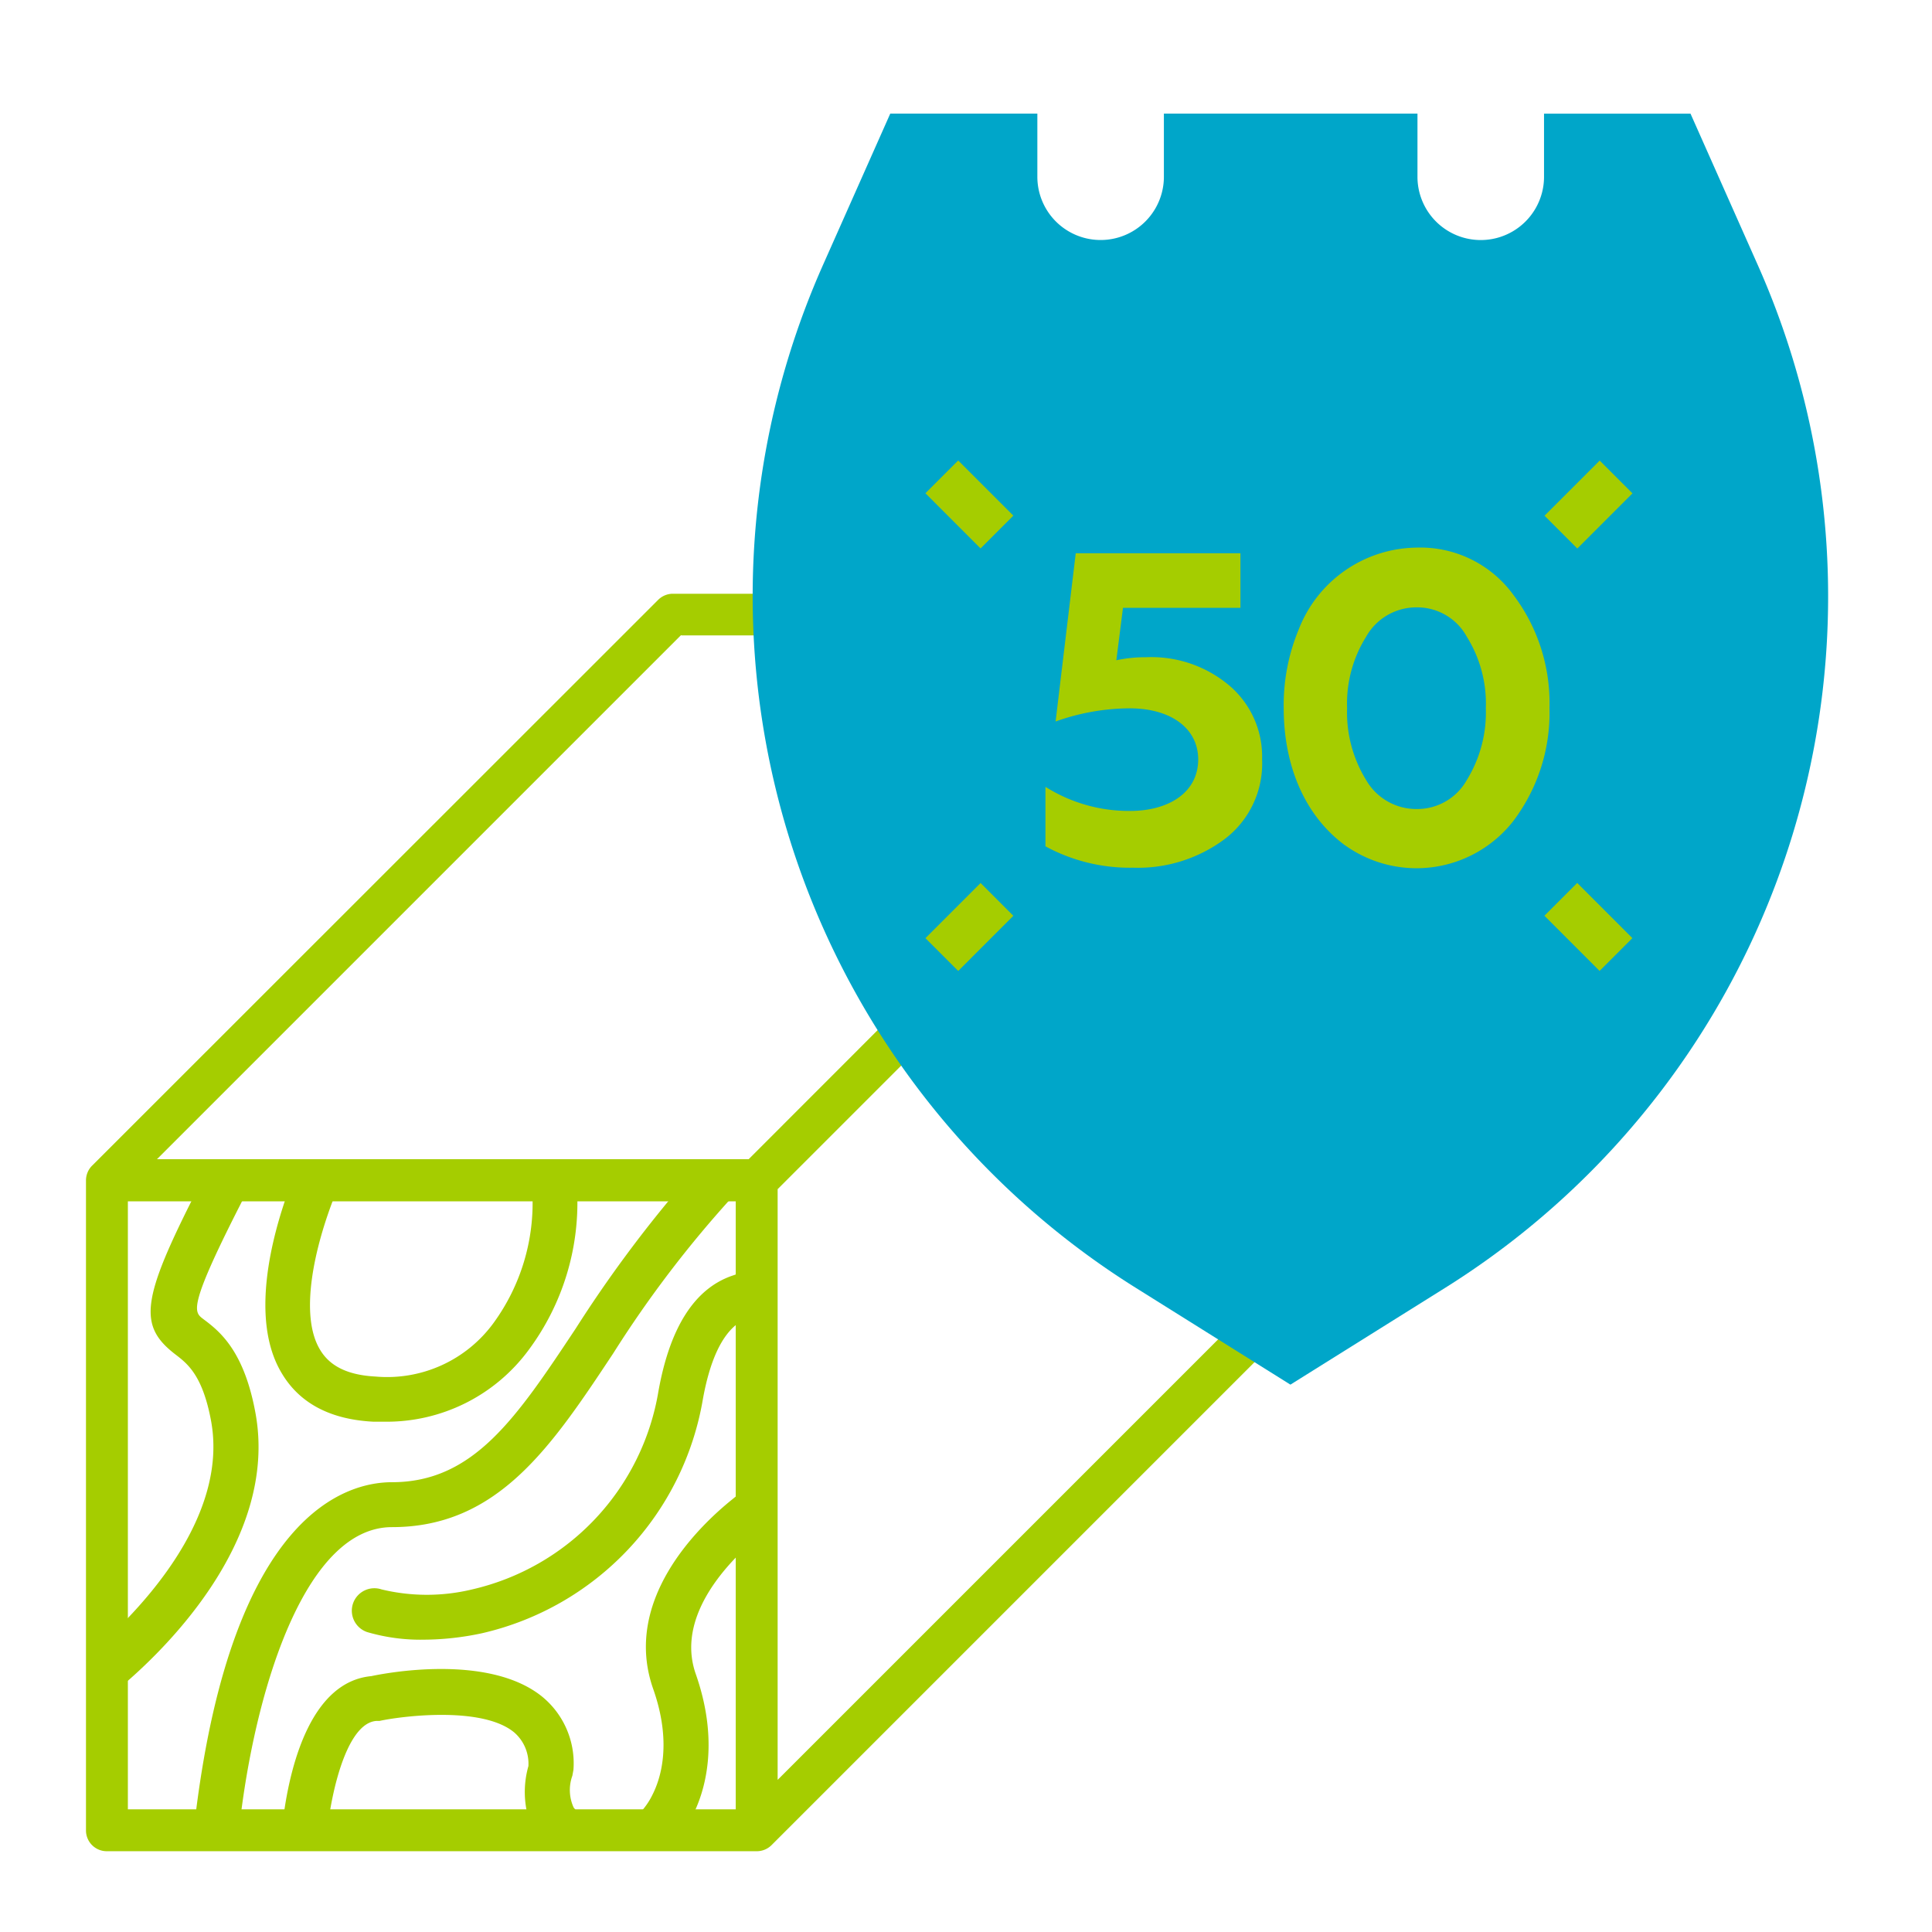 <svg width="75" height="75" fill="none" xmlns="http://www.w3.org/2000/svg"><path d="M4.964 46.636h23.597v23.602H4.964V46.636zm21.493-21.97h22.926L29.063 45H6.094l20.344-20.344.019.01zM50.532 48.75L30.188 69.094V46.163l20.344-20.344V48.75zm1.125-25.64a.868.868 0 00-.31-.061H26.12a.811.811 0 00-.572.239l-21.97 21.96a.81.81 0 00-.24.577v25.228a.806.806 0 00.812.811h25.228a.812.812 0 00.576-.239l21.97-21.97a.853.853 0 00.24-.577V23.855a.825.825 0 00-.506-.755v.01z" fill="#A5CD00"/><path d="M9.722 54.844c-.436-2.344-1.35-3.038-1.96-3.502-.468-.365-.712-.572 1.594-5.053H7.814c-2.175 4.27-2.222 5.114-.886 6.14.497.38 1.111.85 1.449 2.668.66 3.506-2.147 6.797-3.896 8.465v1.843c1.566-1.28 6.179-5.57 5.241-10.561z" fill="#A5CD00"/><path d="M4.29 65.827v-2.344l.06-.056c1.706-1.632 4.481-4.875 3.84-8.288-.33-1.753-.91-2.198-1.374-2.555-1.463-1.12-1.332-2.132.83-6.38l.05-.102h1.97l-.141.28c-2.24 4.355-2.006 4.538-1.645 4.815.628.469 1.58 1.205 2.03 3.619.96 5.095-3.82 9.506-5.307 10.739l-.314.272zm.379-2.166v1.35C6.375 63.53 10.397 59.48 9.534 54.9c-.426-2.269-1.303-2.944-1.875-3.39-.571-.444-.726-.862 1.407-5.01H7.93c-2.147 4.219-2.081 4.88-.886 5.798.52.394 1.168.886 1.52 2.785.665 3.548-2.124 6.876-3.877 8.578h-.02zm6.703-17.353c-.623 1.72-1.481 4.898-.272 6.904.666 1.102 1.81 1.697 3.403 1.777h.413a6.675 6.675 0 005.498-2.714 9.403 9.403 0 001.814-5.981h-1.364a8.067 8.067 0 01-1.542 5.156 5.297 5.297 0 01-4.753 2.16c-1.125-.055-1.875-.421-2.292-1.11-.938-1.58-.08-4.599.558-6.202l-1.463.01z" fill="#A5CD00"/><path d="M14.916 55.19h-.422c-1.664-.084-2.86-.712-3.553-1.875-1.256-2.076-.38-5.32.248-7.068l.047-.127h1.875l-.103.263c-.806 2.034-1.406 4.687-.572 6.032.385.633 1.083.966 2.138 1.022a5.114 5.114 0 004.593-2.09 7.907 7.907 0 001.5-5.02v-.207h1.74v.178a9.586 9.586 0 01-1.875 6.094 6.845 6.845 0 01-5.616 2.798zm-3.413-8.69c-.6 1.71-1.378 4.72-.239 6.614.628 1.04 1.72 1.608 3.249 1.687h.403a6.493 6.493 0 005.348-2.639 9.249 9.249 0 001.768-5.662h-.938a8.278 8.278 0 01-1.617 5.062 5.47 5.47 0 01-4.917 2.24c-1.191-.06-1.993-.468-2.447-1.204-1.027-1.71-.033-4.847.445-6.093l-1.055-.005zm10.612 23.812a1.782 1.782 0 01-.084-1.406l.038-.201a3.155 3.155 0 00-1.144-2.691c-2.011-1.608-5.925-.858-6.492-.736-2.204.202-2.958 3.342-3.211 5.063h1.406c.262-1.604.89-3.629 1.969-3.704h.107c.793-.182 4.046-.632 5.391.47a1.79 1.79 0 01.619 1.48 3.478 3.478 0 00-.047 1.754h1.49l-.042-.029z" fill="#A5CD00"/><path d="M22.144 70.528h-1.64l-.038-.14a3.676 3.676 0 01.047-1.829 1.608 1.608 0 00-.553-1.308c-1.275-1.054-4.496-.609-5.227-.445h-.122c-.937.066-1.533 1.875-1.809 3.544l-.028.16h-1.772l.033-.216c.276-1.875 1.078-5.011 3.38-5.227.435-.094 4.523-.91 6.632.797a3.344 3.344 0 011.214 2.84l-.042.23a1.63 1.63 0 00.052 1.238l.267.314-.394.042zm-1.34-.38h1.021a2.226 2.226 0 01.029-1.289l.028-.173a2.966 2.966 0 00-1.074-2.508c-1.973-1.594-5.897-.81-6.337-.717-1.978.187-2.738 2.92-3.024 4.687h1.003c.216-1.2.807-3.609 2.12-3.698h.093c.801-.183 4.13-.638 5.54.53a1.96 1.96 0 01.69 1.626v.052c-.14.484-.17.993-.09 1.49zm4.326.192h1.612c.47-.9.994-2.713.09-5.296-.67-1.875.562-3.67 1.678-4.805v-1.875c-1.374 1.111-4.12 3.844-2.972 7.116.754 2.151.3 3.59-.038 4.26a3.281 3.281 0 01-.37.6z" fill="#A5CD00"/><path d="M26.86 70.528h-2.133l.253-.31a2.76 2.76 0 00.347-.543c.328-.642.764-2.03.028-4.116-1.196-3.417 1.725-6.262 3.037-7.326l.31-.253v2.344l-.057.056c-1.092 1.11-2.264 2.812-1.636 4.603.938 2.676.343 4.56-.098 5.447l-.052.098zm-1.36-.38h1.12c.408-.871.886-2.601.033-5.043-.689-1.95.511-3.75 1.669-4.94V58.79c-1.34 1.167-3.638 3.698-2.606 6.642.782 2.217.304 3.717-.047 4.41a3.16 3.16 0 01-.169.305zM15.216 59.105c4.012 0 6.06-3.09 8.437-6.666a42.658 42.658 0 014.688-6.131h-1.875A49.153 49.153 0 0022.5 51.68c-2.344 3.51-4.017 6.051-7.294 6.051-5.371 0-7.03 9.408-7.42 12.61H9.16c.52-3.957 2.245-11.236 6.056-11.236z" fill="#A5CD00"/><path d="M9.338 70.528H7.58l.028-.21c1.458-11.532 5.808-12.779 7.608-12.779 3.174 0 4.833-2.503 7.134-5.967a49.525 49.525 0 013.97-5.39l.057-.066h2.386l-.31.323a43.479 43.479 0 00-4.645 6.094c-2.4 3.623-4.476 6.75-8.592 6.75-3.281 0-5.198 5.962-5.855 11.072l-.023.173zm-1.327-.38h.994c.3-2.23 1.795-11.25 6.211-11.25 3.91 0 5.934-3.051 8.274-6.562a44.76 44.76 0 014.387-5.836H26.55a49.098 49.098 0 00-3.88 5.283c-2.345 3.562-4.074 6.14-7.454 6.14-5.123 0-6.778 9.08-7.205 12.225z" fill="#A5CD00"/><path d="M25.748 54.023a9.675 9.675 0 01-7.378 7.852 7.572 7.572 0 01-3.619 0 .685.685 0 10-.44 1.294 6.93 6.93 0 002.137.286 10.695 10.695 0 002.213-.244 11.049 11.049 0 008.437-8.948c.277-1.543.755-2.56 1.407-3.043v-1.532c-1.107.37-2.255 1.5-2.757 4.335z" fill="#A5CD00"/><path d="M16.448 63.652a7.347 7.347 0 01-2.198-.296.876.876 0 01-.544-1.115.877.877 0 011.107-.54 7.498 7.498 0 003.515 0 9.488 9.488 0 007.233-7.696c.445-2.48 1.406-3.994 2.887-4.49l.254-.09v1.908l-.075.056c-.624.469-1.074 1.449-1.341 2.925a11.25 11.25 0 01-8.583 9.09c-.74.16-1.496.244-2.255.248zm-1.917-1.613a.469.469 0 00-.468.708.467.467 0 00.28.248 6.94 6.94 0 002.077.272c.73-.002 1.458-.083 2.17-.239a10.856 10.856 0 008.321-8.794c.272-1.518.745-2.564 1.406-3.103V49.96c-1.19.54-1.992 1.918-2.386 4.097a9.843 9.843 0 01-7.528 8.002 7.858 7.858 0 01-3.703 0 .531.531 0 00-.169-.019z" fill="#A5CD00"/><path d="M50.095 53.752l-5.99-3.75A31.664 31.664 0 0131.95 10.283l2.61-5.873h5.71v2.451a2.456 2.456 0 004.912 0v-2.45h9.844v2.451a2.456 2.456 0 004.913 0V4.411h5.686l2.61 5.873a31.664 31.664 0 01-12.154 39.722l-5.986 3.745z" fill="#00A6C9"/><path d="M40.584 32.855v-2.311c.982.619 2.12.944 3.281.937 1.505 0 2.649-.717 2.649-2.001 0-1.181-1.027-1.983-2.668-1.983a8.626 8.626 0 00-2.868.511l.782-6.53h6.394v2.119h-4.56l-.258 2.034a5.27 5.27 0 011.148-.117 4.688 4.688 0 013.23 1.092 3.615 3.615 0 011.28 2.874 3.675 3.675 0 01-1.454 3.094 5.625 5.625 0 01-3.553 1.11 6.853 6.853 0 01-3.403-.83zm11.626-.042c-1.59-1.177-2.377-3.127-2.377-5.33a7.637 7.637 0 01.581-3.042 4.97 4.97 0 014.58-3.183 4.462 4.462 0 013.75 1.828 6.96 6.96 0 011.406 4.397 6.956 6.956 0 01-1.406 4.392 4.767 4.767 0 01-6.53.938h-.005zm2.784-1.407a2.208 2.208 0 001.95-1.13 5.007 5.007 0 00.736-2.784 4.903 4.903 0 00-.736-2.77 2.194 2.194 0 00-1.95-1.144 2.236 2.236 0 00-1.964 1.144 4.903 4.903 0 00-.736 2.77c-.033.98.223 1.948.736 2.784a2.25 2.25 0 001.964 1.13zm-16.928 2.872l-2.141 2.141 1.273 1.273 2.14-2.141-1.272-1.273zm23.161-.002l-1.273 1.273 2.141 2.142 1.273-1.273-2.141-2.142zm.873-16.397l-2.142 2.141 1.273 1.273 2.141-2.141-1.273-1.273zm-24.903-.003l-1.273 1.272 2.141 2.142 1.273-1.273-2.141-2.141z" fill="#A5CD00"/></svg>
